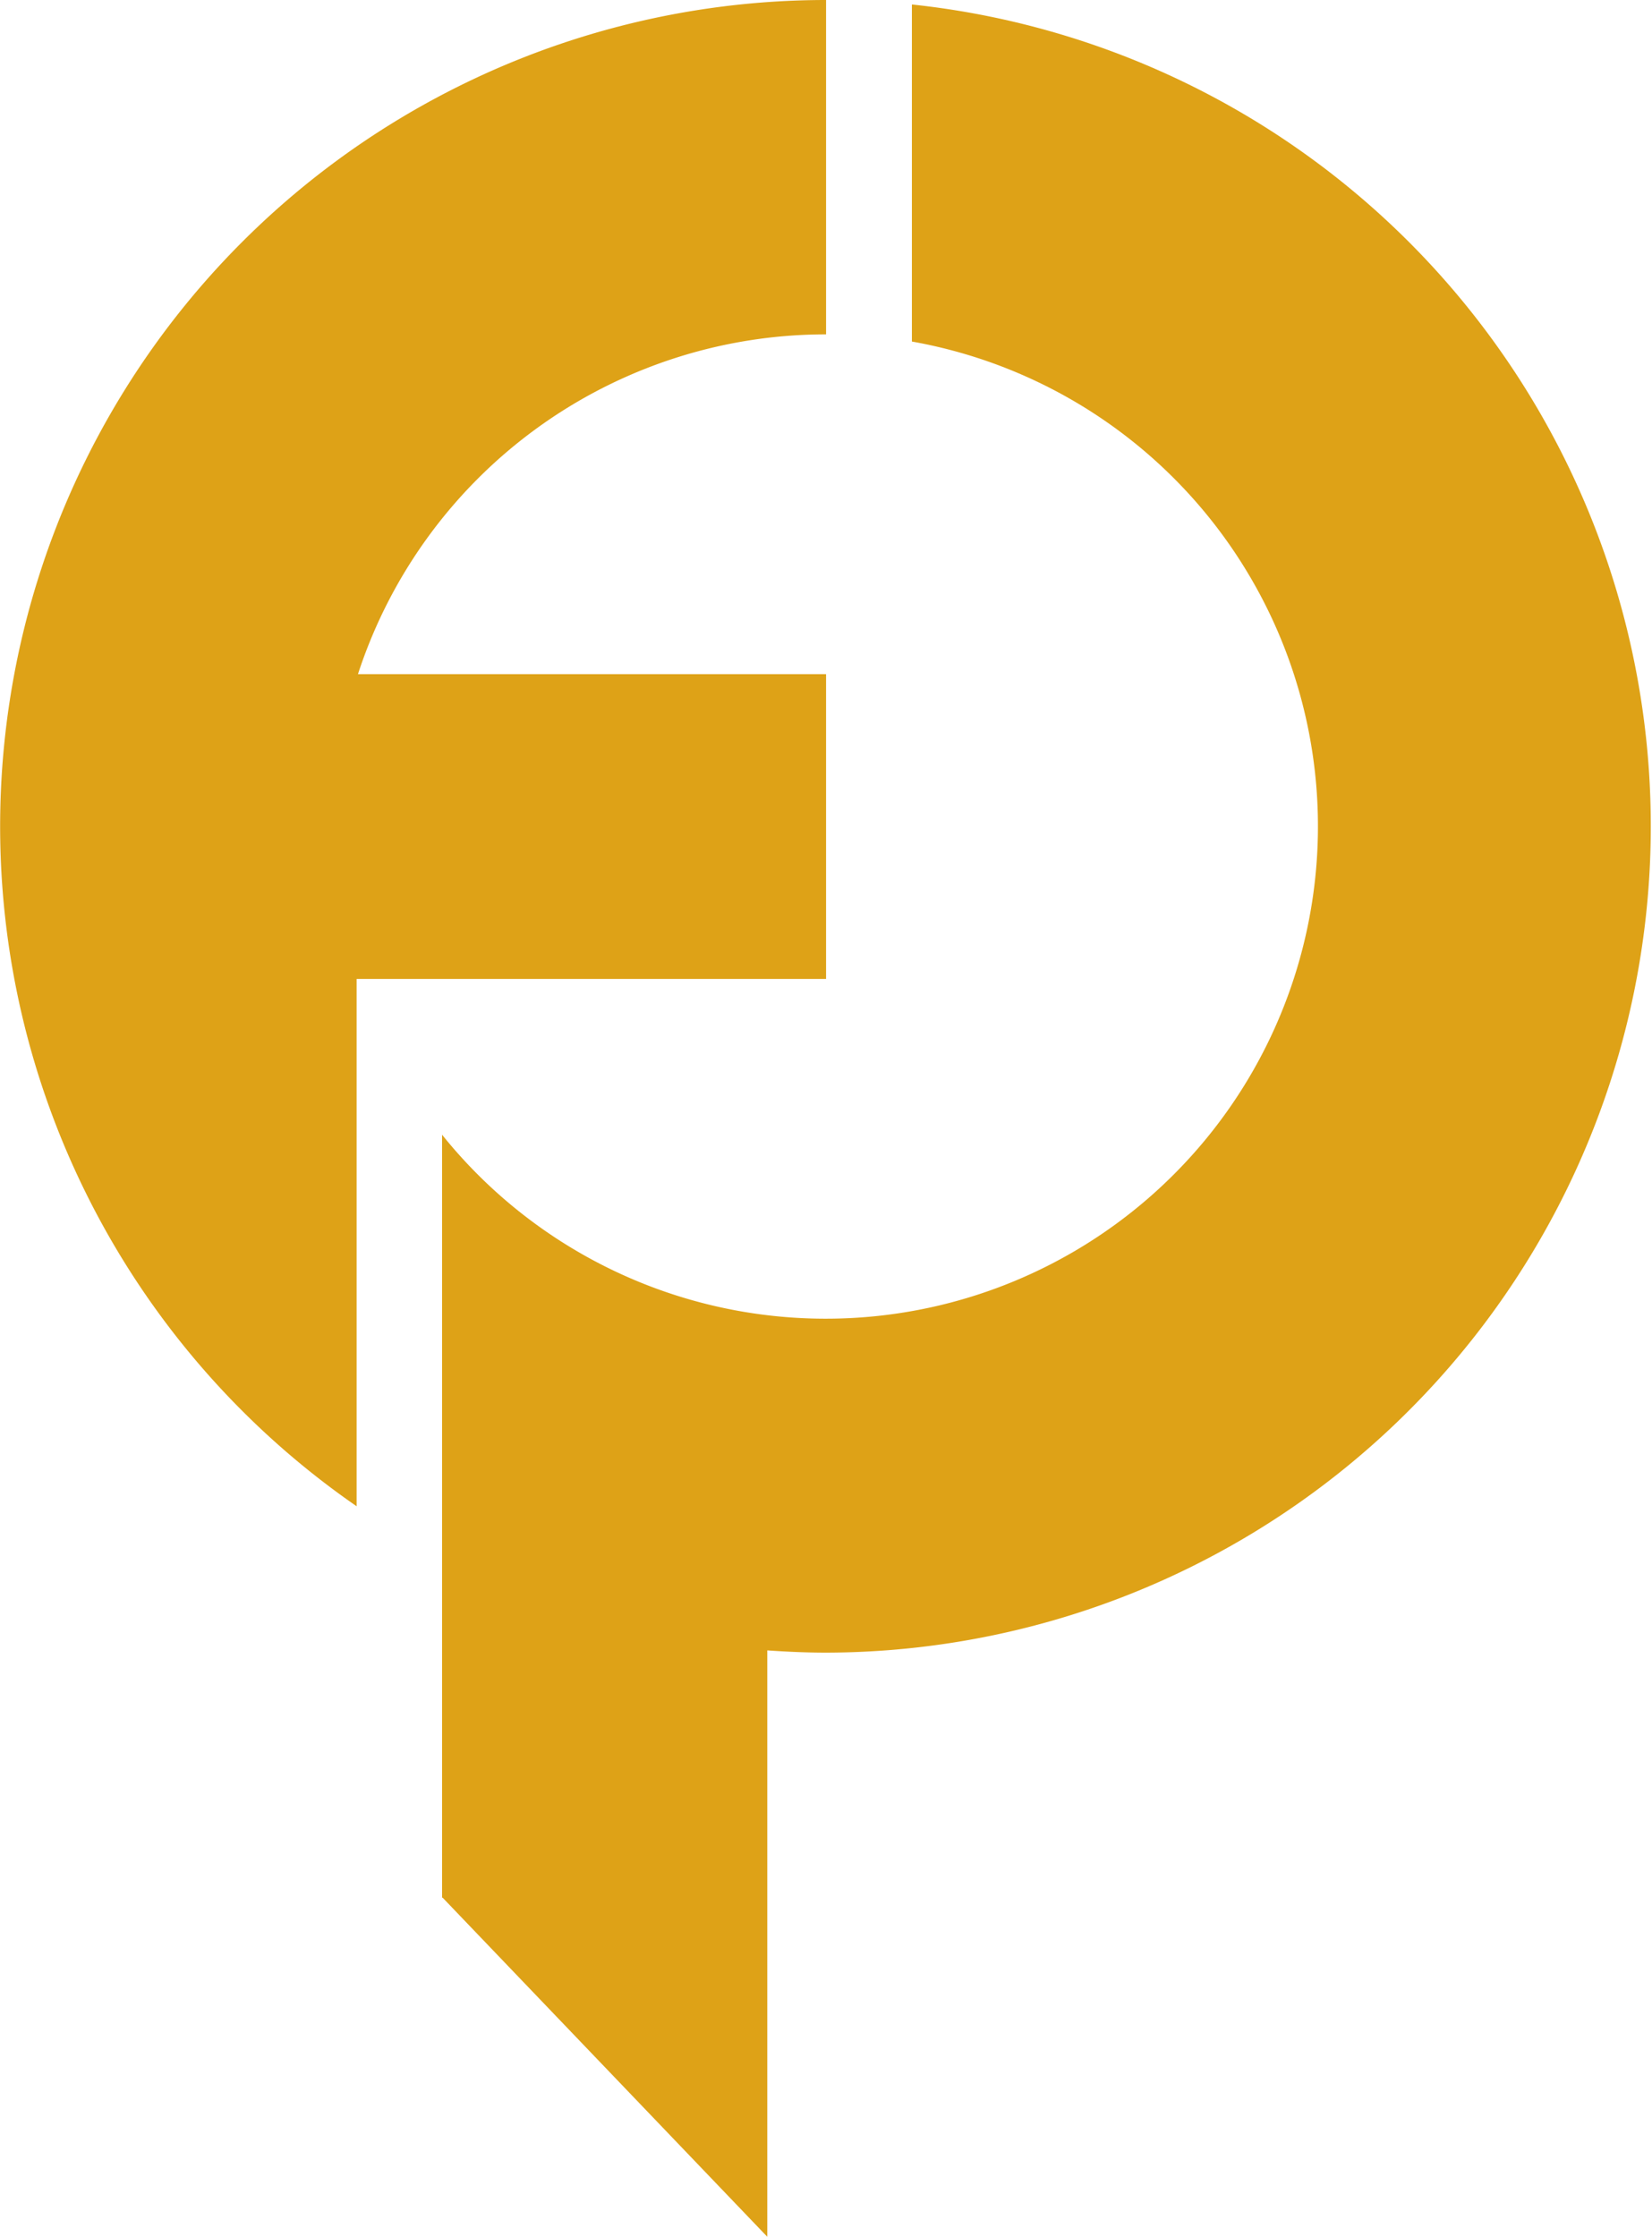 <svg id="fpLogoIcon" xmlns="http://www.w3.org/2000/svg" width="89.193" height="120.719" viewBox="0 0 89.193 120.719" fill="#DEA217">
  <path  id="Path_43" data-name="Path 43" d="M9.9,102.266l17.539,18.312V88.93c1.039.072,2.1.121,3.165.121A44.6,44.6,0,0,0,35.246.1V18.291A26.574,26.574,0,1,1,9.88,61.1v41.19Z" transform="translate(13.988 0.142)" fill-rule="evenodd"/>
  <path  id="Path_44" data-name="Path 44" d="M19.327,36.383A26.577,26.577,0,0,1,44.6,18.046V0A44.6,44.6,0,0,0,19.254,81.293V52.834H44.6V36.383H19.327Z" fill-rule="evenodd"/>
</svg>
